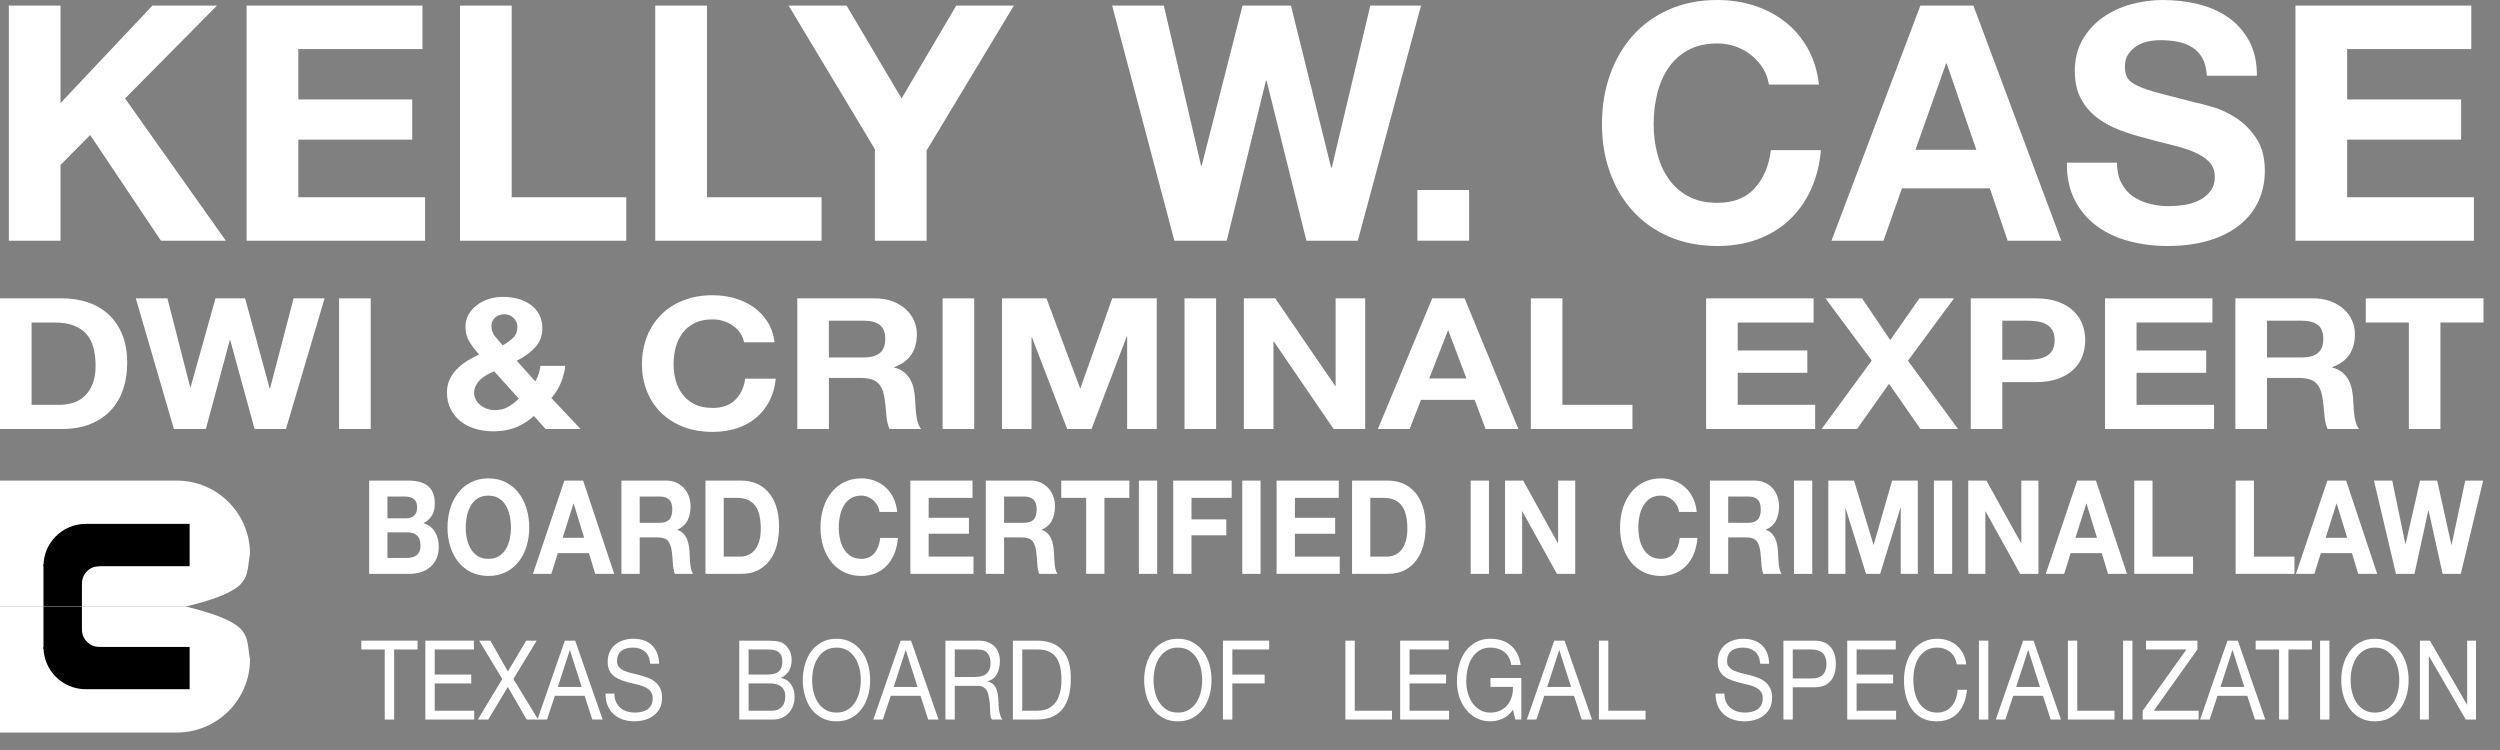<?xml version="1.0" standalone="no"?><!DOCTYPE svg PUBLIC "-//W3C//DTD SVG 1.1//EN" "http://www.w3.org/Graphics/SVG/1.1/DTD/svg11.dtd"><svg width="100%" height="100%" viewBox="0 0 100 30" version="1.1" xmlns="http://www.w3.org/2000/svg" xmlns:xlink="http://www.w3.org/1999/xlink" xml:space="preserve" style="fill-rule:evenodd;clip-rule:evenodd;stroke-linejoin:round;stroke-miterlimit:1.414;"><rect x="0" y="0" width="100" height="30" fill="#808080" stroke="none"/><g><path d="M0.353,0.224l0,9.405l2.068,0l0,-3.03l1.186,-1.198l2.832,4.228l2.595,0l-4.031,-5.691l3.675,-3.714l-2.582,0l-3.675,3.899l0,-3.899l-2.068,0Z" style="fill:#fff;fill-rule:nonzero;"/><path d="M9.864,0.224l0,9.405l7.139,0l0,-1.739l-5.071,0l0,-2.305l4.557,0l0,-1.607l-4.557,0l0,-2.015l4.966,0l0,-1.739l-7.034,0Z" style="fill:#fff;fill-rule:nonzero;"/><path d="M18.399,0.224l0,9.405l6.652,0l0,-1.739l-4.584,0l0,-7.666l-2.068,0Z" style="fill:#fff;fill-rule:nonzero;"/><path d="M26.21,0.224l0,9.405l6.652,0l0,-1.739l-4.584,0l0,-7.666l-2.068,0Z" style="fill:#fff;fill-rule:nonzero;"/><path d="M34.996,5.967l0,3.662l2.068,0l0,-3.609l3.491,-5.796l-2.306,0l-2.186,3.714l-2.2,-3.714l-2.318,0l3.451,5.743Z" style="fill:#fff;fill-rule:nonzero;"/><path d="M54.312,9.629l2.529,-9.405l-2.029,0l-1.541,6.481l-0.026,0l-1.607,-6.481l-1.937,0l-1.633,6.402l-0.026,0l-1.489,-6.402l-2.068,0l2.49,9.405l2.094,0l1.568,-6.402l0.026,0l1.594,6.402l2.055,0Z" style="fill:#fff;fill-rule:nonzero;"/><rect x="56.696" y="7.6" width="2.068" height="2.028" style="fill:#fff;fill-rule:nonzero;"/><path d="M70.756,3.385l2.002,0c-0.061,-0.544 -0.211,-1.027 -0.448,-1.449c-0.237,-0.421 -0.538,-0.775 -0.902,-1.06c-0.365,-0.285 -0.777,-0.503 -1.238,-0.652c-0.461,-0.149 -0.951,-0.224 -1.469,-0.224c-0.72,0 -1.368,0.127 -1.943,0.382c-0.575,0.255 -1.06,0.606 -1.455,1.054c-0.396,0.448 -0.698,0.972 -0.909,1.574c-0.211,0.601 -0.316,1.253 -0.316,1.956c0,0.685 0.105,1.324 0.316,1.916c0.211,0.593 0.513,1.109 0.909,1.548c0.395,0.439 0.88,0.784 1.455,1.034c0.575,0.25 1.223,0.376 1.943,0.376c0.58,0 1.111,-0.088 1.594,-0.264c0.483,-0.176 0.904,-0.43 1.264,-0.764c0.36,-0.334 0.65,-0.738 0.87,-1.212c0.219,-0.474 0.355,-1.005 0.408,-1.594l-2.002,0c-0.079,0.633 -0.296,1.142 -0.652,1.528c-0.356,0.387 -0.85,0.58 -1.482,0.58c-0.465,0 -0.861,-0.09 -1.185,-0.27c-0.325,-0.18 -0.589,-0.419 -0.791,-0.718c-0.202,-0.298 -0.349,-0.634 -0.441,-1.008c-0.092,-0.373 -0.138,-0.757 -0.138,-1.152c0,-0.413 0.046,-0.812 0.138,-1.199c0.092,-0.386 0.239,-0.731 0.441,-1.034c0.202,-0.303 0.466,-0.544 0.791,-0.724c0.324,-0.18 0.72,-0.27 1.185,-0.27c0.255,0 0.498,0.041 0.731,0.125c0.233,0.083 0.441,0.2 0.626,0.349c0.184,0.149 0.338,0.323 0.461,0.52c0.123,0.198 0.202,0.415 0.237,0.652Z" style="fill:#fff;fill-rule:nonzero;"/><path d="M76.617,5.993l1.225,-3.451l0.027,0l1.185,3.451l-2.437,0ZM76.815,0.224l-3.556,9.405l2.081,0l0.737,-2.095l3.517,0l0.712,2.095l2.147,0l-3.517,-9.405l-2.121,0Z" style="fill:#fff;fill-rule:nonzero;"/><path d="M84.679,6.507l-2.002,0c-0.009,0.58 0.096,1.08 0.316,1.502c0.219,0.421 0.516,0.768 0.889,1.04c0.373,0.272 0.803,0.472 1.291,0.6c0.487,0.127 0.99,0.191 1.508,0.191c0.641,0 1.205,-0.075 1.692,-0.224c0.488,-0.15 0.896,-0.358 1.225,-0.626c0.33,-0.268 0.578,-0.586 0.745,-0.955c0.167,-0.369 0.25,-0.768 0.25,-1.199c0,-0.527 -0.112,-0.959 -0.336,-1.297c-0.224,-0.338 -0.489,-0.608 -0.797,-0.81c-0.307,-0.202 -0.617,-0.349 -0.928,-0.441c-0.312,-0.093 -0.556,-0.156 -0.732,-0.191c-0.588,-0.15 -1.064,-0.273 -1.429,-0.369c-0.364,-0.097 -0.65,-0.194 -0.856,-0.29c-0.206,-0.097 -0.345,-0.202 -0.415,-0.316c-0.07,-0.114 -0.105,-0.264 -0.105,-0.448c0,-0.202 0.044,-0.369 0.132,-0.501c0.087,-0.131 0.199,-0.241 0.335,-0.329c0.137,-0.088 0.288,-0.149 0.455,-0.184c0.167,-0.035 0.334,-0.053 0.5,-0.053c0.255,0 0.49,0.022 0.705,0.066c0.215,0.044 0.406,0.118 0.573,0.224c0.167,0.105 0.301,0.25 0.402,0.434c0.101,0.185 0.16,0.418 0.178,0.699l2.002,0c0,-0.545 -0.103,-1.008 -0.31,-1.39c-0.206,-0.382 -0.485,-0.696 -0.836,-0.942c-0.351,-0.246 -0.753,-0.424 -1.205,-0.533c-0.453,-0.11 -0.925,-0.165 -1.416,-0.165c-0.422,0 -0.843,0.057 -1.265,0.171c-0.421,0.114 -0.799,0.29 -1.133,0.527c-0.333,0.237 -0.603,0.534 -0.81,0.889c-0.206,0.356 -0.309,0.775 -0.309,1.258c0,0.43 0.081,0.797 0.243,1.1c0.163,0.303 0.376,0.555 0.639,0.757c0.264,0.202 0.562,0.367 0.896,0.494c0.334,0.128 0.676,0.235 1.027,0.323c0.343,0.097 0.681,0.184 1.015,0.264c0.333,0.079 0.632,0.171 0.895,0.276c0.264,0.106 0.477,0.237 0.639,0.395c0.163,0.158 0.244,0.365 0.244,0.619c0,0.237 -0.062,0.433 -0.185,0.587c-0.123,0.153 -0.276,0.274 -0.461,0.362c-0.184,0.088 -0.382,0.147 -0.592,0.178c-0.211,0.03 -0.409,0.046 -0.593,0.046c-0.272,0 -0.536,-0.033 -0.79,-0.099c-0.255,-0.066 -0.477,-0.167 -0.666,-0.303c-0.188,-0.136 -0.34,-0.314 -0.454,-0.534c-0.114,-0.219 -0.171,-0.487 -0.171,-0.803Z" style="fill:#fff;fill-rule:nonzero;"/><path d="M91.818,0.224l0,9.405l7.139,0l0,-1.739l-5.071,0l0,-2.305l4.558,0l0,-1.607l-4.558,0l0,-2.015l4.966,0l0,-1.739l-7.034,0Z" style="fill:#fff;fill-rule:nonzero;"/><path d="M1.264,16.193l0,-3.293l0.901,0c0.312,0 0.573,0.04 0.785,0.121c0.212,0.08 0.383,0.196 0.511,0.347c0.129,0.151 0.222,0.333 0.278,0.545c0.056,0.213 0.085,0.45 0.085,0.714c0,0.288 -0.041,0.532 -0.121,0.732c-0.081,0.2 -0.188,0.362 -0.322,0.486c-0.134,0.125 -0.287,0.214 -0.459,0.267c-0.172,0.054 -0.349,0.081 -0.531,0.081l-1.127,0ZM0,11.934l0,5.225l2.479,0c0.44,0 0.823,-0.067 1.147,-0.201c0.325,-0.135 0.596,-0.319 0.813,-0.553c0.218,-0.234 0.38,-0.512 0.487,-0.834c0.108,-0.322 0.161,-0.673 0.161,-1.054c0,-0.434 -0.065,-0.812 -0.197,-1.134c-0.131,-0.322 -0.314,-0.591 -0.547,-0.805c-0.234,-0.215 -0.51,-0.376 -0.829,-0.483c-0.32,-0.107 -0.664,-0.161 -1.035,-0.161l-2.479,0Z" style="fill:#fff;fill-rule:nonzero;"/><path d="M11.438,17.159l1.546,-5.225l-1.24,0l-0.941,3.6l-0.017,0l-0.982,-3.6l-1.183,0l-0.998,3.556l-0.016,0l-0.91,-3.556l-1.264,0l1.522,5.225l1.28,0l0.958,-3.557l0.016,0l0.974,3.557l1.255,0Z" style="fill:#fff;fill-rule:nonzero;"/><rect x="13.564" y="11.934" width="1.264" height="5.225" style="fill:#fff;fill-rule:nonzero;"/><path d="M21.356,16.639l0.466,0.52l1.401,0l-1.167,-1.237c0.161,-0.185 0.287,-0.388 0.378,-0.607c0.091,-0.22 0.15,-0.447 0.177,-0.681l-0.99,0c-0.016,0.107 -0.04,0.214 -0.072,0.318c-0.032,0.105 -0.078,0.207 -0.137,0.304l-0.741,-0.827c0.29,-0.141 0.533,-0.317 0.729,-0.527c0.196,-0.209 0.294,-0.468 0.294,-0.775c0,-0.205 -0.042,-0.386 -0.125,-0.542c-0.083,-0.156 -0.196,-0.286 -0.338,-0.391c-0.142,-0.105 -0.309,-0.185 -0.499,-0.238c-0.191,-0.054 -0.396,-0.081 -0.616,-0.081c-0.193,0 -0.38,0.028 -0.56,0.084c-0.179,0.057 -0.339,0.137 -0.478,0.242c-0.14,0.105 -0.251,0.23 -0.335,0.377c-0.083,0.146 -0.124,0.31 -0.124,0.49c0,0.229 0.052,0.429 0.157,0.6c0.104,0.171 0.234,0.342 0.39,0.512c-0.166,0.074 -0.327,0.159 -0.483,0.257c-0.156,0.097 -0.294,0.208 -0.414,0.333c-0.121,0.124 -0.216,0.263 -0.286,0.417c-0.07,0.153 -0.105,0.323 -0.105,0.508c0,0.249 0.048,0.47 0.145,0.662c0.097,0.193 0.228,0.357 0.394,0.491c0.167,0.134 0.364,0.235 0.592,0.303c0.228,0.069 0.471,0.103 0.729,0.103c0.327,0 0.621,-0.051 0.881,-0.154c0.26,-0.102 0.506,-0.256 0.737,-0.461ZM19.77,14.854l0.982,1.09c-0.134,0.137 -0.278,0.248 -0.431,0.333c-0.153,0.085 -0.331,0.128 -0.535,0.128c-0.107,0 -0.211,-0.018 -0.31,-0.055c-0.099,-0.036 -0.187,-0.085 -0.262,-0.146c-0.075,-0.061 -0.135,-0.134 -0.181,-0.22c-0.045,-0.085 -0.068,-0.174 -0.068,-0.267c0,-0.107 0.023,-0.205 0.068,-0.293c0.046,-0.087 0.106,-0.168 0.181,-0.241c0.075,-0.073 0.161,-0.137 0.258,-0.19c0.097,-0.054 0.196,-0.1 0.298,-0.139ZM20.695,13.068c0,0.19 -0.057,0.339 -0.173,0.447c-0.115,0.107 -0.253,0.207 -0.414,0.3c-0.107,-0.122 -0.209,-0.242 -0.306,-0.359c-0.097,-0.117 -0.145,-0.259 -0.145,-0.424c0,-0.137 0.051,-0.248 0.153,-0.333c0.102,-0.086 0.223,-0.128 0.362,-0.128c0.14,0 0.262,0.048 0.367,0.146c0.104,0.097 0.156,0.215 0.156,0.351Z" style="fill:#fff;fill-rule:nonzero;"/><path d="M29.759,13.69l1.224,0c-0.038,-0.302 -0.129,-0.571 -0.274,-0.805c-0.145,-0.234 -0.329,-0.43 -0.551,-0.589c-0.223,-0.158 -0.475,-0.279 -0.757,-0.362c-0.282,-0.083 -0.581,-0.125 -0.897,-0.125c-0.44,0 -0.836,0.071 -1.188,0.213c-0.351,0.141 -0.648,0.336 -0.889,0.585c-0.242,0.249 -0.427,0.54 -0.556,0.875c-0.128,0.334 -0.193,0.696 -0.193,1.086c0,0.381 0.065,0.736 0.193,1.065c0.129,0.329 0.314,0.616 0.556,0.86c0.241,0.244 0.538,0.435 0.889,0.574c0.352,0.139 0.748,0.209 1.188,0.209c0.354,0 0.678,-0.049 0.974,-0.146c0.295,-0.098 0.552,-0.24 0.772,-0.425c0.22,-0.185 0.397,-0.41 0.532,-0.673c0.134,-0.264 0.217,-0.559 0.249,-0.886l-1.223,0c-0.049,0.352 -0.182,0.635 -0.399,0.849c-0.217,0.215 -0.519,0.322 -0.905,0.322c-0.285,0 -0.526,-0.05 -0.725,-0.15c-0.198,-0.1 -0.359,-0.233 -0.483,-0.399c-0.123,-0.165 -0.213,-0.352 -0.27,-0.559c-0.056,-0.208 -0.084,-0.421 -0.084,-0.641c0,-0.229 0.028,-0.451 0.084,-0.666c0.057,-0.214 0.147,-0.406 0.27,-0.574c0.124,-0.168 0.285,-0.303 0.483,-0.403c0.199,-0.1 0.44,-0.15 0.725,-0.15c0.155,0 0.304,0.024 0.446,0.07c0.143,0.046 0.27,0.111 0.383,0.194c0.112,0.083 0.206,0.179 0.281,0.289c0.076,0.11 0.124,0.23 0.145,0.362Z" style="fill:#fff;fill-rule:nonzero;"/><path d="M33.156,14.298l0,-1.471l1.385,0c0.29,0 0.507,0.057 0.652,0.172c0.145,0.114 0.217,0.298 0.217,0.552c0,0.264 -0.072,0.454 -0.217,0.571c-0.145,0.117 -0.362,0.176 -0.652,0.176l-1.385,0ZM31.892,11.934l0,5.225l1.264,0l0,-2.042l1.264,0c0.317,0 0.545,0.064 0.684,0.19c0.14,0.127 0.231,0.327 0.274,0.6c0.032,0.21 0.056,0.43 0.072,0.659c0.016,0.229 0.059,0.427 0.129,0.593l1.264,0c-0.059,-0.073 -0.103,-0.162 -0.133,-0.267c-0.029,-0.105 -0.051,-0.216 -0.064,-0.333c-0.014,-0.117 -0.023,-0.232 -0.028,-0.344c-0.006,-0.112 -0.011,-0.21 -0.017,-0.293c-0.01,-0.132 -0.03,-0.263 -0.06,-0.395c-0.029,-0.132 -0.076,-0.253 -0.141,-0.362c-0.064,-0.11 -0.147,-0.205 -0.249,-0.286c-0.102,-0.08 -0.231,-0.14 -0.387,-0.179l0,-0.015c0.322,-0.117 0.554,-0.287 0.697,-0.512c0.142,-0.224 0.213,-0.49 0.213,-0.798c0,-0.2 -0.039,-0.386 -0.117,-0.559c-0.078,-0.174 -0.19,-0.326 -0.338,-0.458c-0.147,-0.131 -0.325,-0.235 -0.531,-0.311c-0.207,-0.075 -0.439,-0.113 -0.696,-0.113l-3.1,0Z" style="fill:#fff;fill-rule:nonzero;"/><rect x="37.704" y="11.934" width="1.264" height="5.225" style="fill:#fff;fill-rule:nonzero;"/><path d="M40.079,11.934l0,5.225l1.183,0l0,-3.666l0.016,0l1.409,3.666l0.974,0l1.409,-3.703l0.016,0l0,3.703l1.183,0l0,-5.225l-1.779,0l-1.272,3.593l-0.016,0l-1.344,-3.593l-1.779,0Z" style="fill:#fff;fill-rule:nonzero;"/><rect x="47.38" y="11.934" width="1.264" height="5.225" style="fill:#fff;fill-rule:nonzero;"/><path d="M49.754,11.934l0,5.225l1.184,0l0,-3.498l0.016,0l2.391,3.498l1.263,0l0,-5.225l-1.183,0l0,3.505l-0.016,0l-2.399,-3.505l-1.256,0Z" style="fill:#fff;fill-rule:nonzero;"/><path d="M57.168,15.139l0.749,-1.917l0.016,0l0.724,1.917l-1.489,0ZM57.289,11.934l-2.173,5.225l1.271,0l0.451,-1.164l2.149,0l0.435,1.164l1.312,0l-2.149,-5.225l-1.296,0Z" style="fill:#fff;fill-rule:nonzero;"/><path d="M61.233,11.934l0,5.225l4.065,0l0,-0.966l-2.801,0l0,-4.259l-1.264,0Z" style="fill:#fff;fill-rule:nonzero;"/><path d="M68.244,11.934l0,5.225l4.363,0l0,-0.966l-3.099,0l0,-1.281l2.785,0l0,-0.893l-2.785,0l0,-1.119l3.035,0l0,-0.966l-4.299,0Z" style="fill:#fff;fill-rule:nonzero;"/><path d="M74.869,14.422l-2.004,2.737l1.417,0l1.279,-1.808l1.256,1.808l1.505,0l-2.004,-2.73l1.843,-2.495l-1.384,0l-1.167,1.668l-1.127,-1.668l-1.465,0l1.851,2.488Z" style="fill:#fff;fill-rule:nonzero;"/><path d="M80.093,14.393l0,-1.566l0.982,0c0.145,0 0.285,0.009 0.419,0.029c0.134,0.019 0.252,0.057 0.354,0.113c0.102,0.056 0.184,0.136 0.246,0.238c0.061,0.103 0.092,0.237 0.092,0.403c0,0.166 -0.031,0.3 -0.092,0.402c-0.062,0.103 -0.144,0.182 -0.246,0.238c-0.102,0.056 -0.22,0.094 -0.354,0.113c-0.134,0.02 -0.274,0.03 -0.419,0.03l-0.982,0ZM78.83,11.934l0,5.225l1.263,0l0,-1.874l1.329,0c0.359,0 0.665,-0.047 0.917,-0.142c0.252,-0.095 0.458,-0.221 0.616,-0.377c0.158,-0.156 0.274,-0.336 0.346,-0.538c0.073,-0.202 0.109,-0.409 0.109,-0.618c0,-0.215 -0.036,-0.422 -0.109,-0.622c-0.072,-0.2 -0.188,-0.378 -0.346,-0.535c-0.158,-0.156 -0.364,-0.281 -0.616,-0.376c-0.252,-0.096 -0.558,-0.143 -0.917,-0.143l-2.592,0Z" style="fill:#fff;fill-rule:nonzero;"/><path d="M84.199,11.934l0,5.225l4.363,0l0,-0.966l-3.1,0l0,-1.281l2.786,0l0,-0.893l-2.786,0l0,-1.119l3.035,0l0,-0.966l-4.298,0Z" style="fill:#fff;fill-rule:nonzero;"/><path d="M90.679,14.298l0,-1.471l1.384,0c0.29,0 0.507,0.057 0.652,0.172c0.145,0.114 0.217,0.298 0.217,0.552c0,0.264 -0.072,0.454 -0.217,0.571c-0.145,0.117 -0.362,0.176 -0.652,0.176l-1.384,0ZM89.415,11.934l0,5.225l1.264,0l0,-2.042l1.263,0c0.317,0 0.545,0.064 0.685,0.19c0.139,0.127 0.23,0.327 0.273,0.6c0.032,0.21 0.057,0.43 0.073,0.659c0.016,0.229 0.059,0.427 0.129,0.593l1.263,0c-0.059,-0.073 -0.103,-0.162 -0.133,-0.267c-0.029,-0.105 -0.051,-0.216 -0.064,-0.333c-0.013,-0.117 -0.023,-0.232 -0.028,-0.344c-0.005,-0.112 -0.011,-0.21 -0.016,-0.293c-0.011,-0.132 -0.031,-0.263 -0.061,-0.395c-0.029,-0.132 -0.076,-0.253 -0.14,-0.362c-0.065,-0.11 -0.148,-0.205 -0.25,-0.286c-0.102,-0.08 -0.231,-0.14 -0.386,-0.179l0,-0.015c0.322,-0.117 0.554,-0.287 0.696,-0.512c0.142,-0.224 0.213,-0.49 0.213,-0.798c0,-0.2 -0.039,-0.386 -0.116,-0.559c-0.078,-0.174 -0.191,-0.326 -0.339,-0.458c-0.147,-0.131 -0.324,-0.235 -0.531,-0.311c-0.206,-0.075 -0.439,-0.113 -0.696,-0.113l-3.099,0Z" style="fill:#fff;fill-rule:nonzero;"/><path d="M96.354,12.9l0,4.259l1.263,0l0,-4.259l1.723,0l0,-0.966l-4.709,0l0,0.966l1.723,0Z" style="fill:#fff;fill-rule:nonzero;"/></g><g><path d="M15.497,20.734l0,-0.873l0.685,0c0.065,0 0.128,0.006 0.188,0.019c0.061,0.012 0.114,0.034 0.161,0.065c0.046,0.031 0.084,0.075 0.112,0.131c0.027,0.055 0.041,0.127 0.041,0.214c0,0.157 -0.041,0.27 -0.125,0.339c-0.084,0.07 -0.191,0.105 -0.322,0.105l-0.74,0ZM14.766,19.224l0,3.73l1.611,0c0.149,0 0.294,-0.02 0.435,-0.062c0.142,-0.042 0.267,-0.106 0.378,-0.194c0.11,-0.087 0.198,-0.199 0.263,-0.337c0.065,-0.137 0.098,-0.3 0.098,-0.488c0,-0.233 -0.051,-0.433 -0.152,-0.598c-0.101,-0.166 -0.254,-0.282 -0.458,-0.348c0.149,-0.08 0.261,-0.183 0.337,-0.308c0.076,-0.125 0.114,-0.282 0.114,-0.47c0,-0.174 -0.025,-0.321 -0.077,-0.439c-0.051,-0.119 -0.123,-0.214 -0.216,-0.285c-0.093,-0.071 -0.205,-0.123 -0.335,-0.154c-0.131,-0.031 -0.275,-0.047 -0.433,-0.047l-1.565,0ZM15.497,22.317l0,-1.024l0.796,0c0.159,0 0.286,0.041 0.382,0.123c0.096,0.082 0.144,0.218 0.144,0.41c0,0.097 -0.014,0.178 -0.044,0.24c-0.029,0.063 -0.069,0.113 -0.119,0.149c-0.049,0.037 -0.107,0.063 -0.172,0.079c-0.065,0.015 -0.133,0.023 -0.205,0.023l-0.782,0Z" style="fill:#fff;fill-rule:nonzero;"/><path d="M18.631,21.105c0,-0.164 0.016,-0.322 0.049,-0.476c0.032,-0.153 0.084,-0.29 0.156,-0.41c0.071,-0.12 0.164,-0.216 0.279,-0.287c0.115,-0.072 0.255,-0.107 0.419,-0.107c0.165,0 0.305,0.035 0.419,0.107c0.115,0.071 0.208,0.167 0.28,0.287c0.071,0.12 0.123,0.257 0.156,0.41c0.032,0.154 0.049,0.312 0.049,0.476c0,0.157 -0.017,0.309 -0.049,0.457c-0.033,0.148 -0.085,0.281 -0.156,0.4c-0.072,0.118 -0.165,0.213 -0.28,0.285c-0.114,0.071 -0.254,0.107 -0.419,0.107c-0.164,0 -0.304,-0.036 -0.419,-0.107c-0.115,-0.072 -0.208,-0.167 -0.279,-0.285c-0.072,-0.119 -0.124,-0.252 -0.156,-0.4c-0.033,-0.148 -0.049,-0.3 -0.049,-0.457ZM17.9,21.105c0,0.272 0.037,0.525 0.112,0.76c0.074,0.235 0.181,0.44 0.321,0.614c0.14,0.174 0.311,0.311 0.514,0.41c0.204,0.099 0.433,0.149 0.687,0.149c0.258,0 0.488,-0.05 0.689,-0.149c0.202,-0.099 0.373,-0.236 0.513,-0.41c0.139,-0.174 0.247,-0.379 0.321,-0.614c0.075,-0.235 0.112,-0.488 0.112,-0.76c0,-0.279 -0.037,-0.537 -0.112,-0.776c-0.074,-0.239 -0.182,-0.447 -0.321,-0.624c-0.14,-0.178 -0.311,-0.317 -0.513,-0.418c-0.201,-0.101 -0.431,-0.152 -0.689,-0.152c-0.254,0 -0.483,0.051 -0.687,0.152c-0.203,0.101 -0.374,0.24 -0.514,0.418c-0.14,0.177 -0.247,0.385 -0.321,0.624c-0.075,0.239 -0.112,0.497 -0.112,0.776Z" style="fill:#fff;fill-rule:nonzero;"/><path d="M22.505,21.512l0.433,-1.368l0.01,0l0.419,1.368l-0.862,0ZM22.575,19.224l-1.257,3.73l0.736,0l0.26,-0.83l1.244,0l0.251,0.83l0.759,0l-1.243,-3.73l-0.75,0Z" style="fill:#fff;fill-rule:nonzero;"/><path d="M25.588,20.912l0,-1.051l0.801,0c0.168,0 0.293,0.041 0.377,0.123c0.084,0.082 0.126,0.213 0.126,0.395c0,0.188 -0.042,0.324 -0.126,0.407c-0.084,0.084 -0.209,0.126 -0.377,0.126l-0.801,0ZM24.857,19.224l0,3.73l0.731,0l0,-1.457l0.731,0c0.183,0 0.315,0.045 0.396,0.136c0.081,0.09 0.133,0.233 0.158,0.428c0.019,0.15 0.033,0.307 0.042,0.47c0.009,0.164 0.034,0.305 0.075,0.423l0.731,0c-0.034,-0.052 -0.06,-0.115 -0.077,-0.19c-0.017,-0.075 -0.03,-0.154 -0.037,-0.238c-0.008,-0.084 -0.014,-0.165 -0.017,-0.246c-0.003,-0.08 -0.006,-0.149 -0.009,-0.209c-0.006,-0.094 -0.018,-0.188 -0.035,-0.282c-0.017,-0.094 -0.044,-0.18 -0.081,-0.258c-0.038,-0.079 -0.086,-0.147 -0.145,-0.204c-0.059,-0.058 -0.133,-0.1 -0.223,-0.128l0,-0.011c0.186,-0.083 0.32,-0.205 0.402,-0.365c0.083,-0.16 0.124,-0.35 0.124,-0.57c0,-0.143 -0.023,-0.276 -0.068,-0.399c-0.045,-0.124 -0.11,-0.233 -0.195,-0.327c-0.086,-0.094 -0.188,-0.168 -0.308,-0.222c-0.119,-0.054 -0.253,-0.081 -0.402,-0.081l-1.793,0Z" style="fill:#fff;fill-rule:nonzero;"/><path d="M28.95,22.265l0,-2.351l0.522,0c0.18,0 0.331,0.028 0.454,0.086c0.122,0.057 0.221,0.14 0.295,0.248c0.075,0.108 0.128,0.238 0.161,0.389c0.033,0.152 0.049,0.322 0.049,0.51c0,0.205 -0.023,0.379 -0.07,0.522c-0.047,0.143 -0.109,0.259 -0.186,0.348c-0.078,0.088 -0.166,0.152 -0.266,0.19c-0.099,0.039 -0.201,0.058 -0.307,0.058l-0.652,0ZM28.219,19.224l0,3.73l1.434,0c0.255,0 0.476,-0.047 0.664,-0.143c0.188,-0.096 0.344,-0.227 0.47,-0.395c0.126,-0.167 0.22,-0.365 0.282,-0.595c0.062,-0.23 0.093,-0.481 0.093,-0.753c0,-0.31 -0.038,-0.58 -0.114,-0.81c-0.076,-0.229 -0.182,-0.421 -0.317,-0.574c-0.135,-0.154 -0.295,-0.268 -0.479,-0.345c-0.185,-0.077 -0.385,-0.115 -0.599,-0.115l-1.434,0Z" style="fill:#fff;fill-rule:nonzero;"/><path d="M35.181,20.478l0.707,0c-0.021,-0.216 -0.074,-0.408 -0.158,-0.575c-0.084,-0.167 -0.19,-0.307 -0.319,-0.42c-0.129,-0.114 -0.275,-0.2 -0.438,-0.259c-0.163,-0.059 -0.336,-0.089 -0.519,-0.089c-0.254,0 -0.483,0.051 -0.687,0.152c-0.203,0.101 -0.375,0.24 -0.514,0.418c-0.14,0.177 -0.247,0.385 -0.322,0.624c-0.074,0.239 -0.111,0.497 -0.111,0.776c0,0.272 0.037,0.525 0.111,0.76c0.075,0.235 0.182,0.44 0.322,0.614c0.139,0.174 0.311,0.311 0.514,0.41c0.204,0.099 0.433,0.149 0.687,0.149c0.205,0 0.393,-0.035 0.564,-0.104c0.17,-0.07 0.319,-0.171 0.447,-0.303c0.127,-0.133 0.229,-0.293 0.307,-0.481c0.078,-0.188 0.126,-0.399 0.144,-0.632l-0.707,0c-0.028,0.25 -0.105,0.452 -0.231,0.606c-0.126,0.153 -0.3,0.23 -0.524,0.23c-0.164,0 -0.304,-0.036 -0.419,-0.107c-0.115,-0.072 -0.208,-0.167 -0.279,-0.285c-0.072,-0.119 -0.124,-0.252 -0.156,-0.4c-0.033,-0.148 -0.049,-0.3 -0.049,-0.457c0,-0.164 0.016,-0.322 0.049,-0.476c0.032,-0.153 0.084,-0.29 0.156,-0.41c0.071,-0.12 0.164,-0.216 0.279,-0.287c0.115,-0.072 0.255,-0.107 0.419,-0.107c0.09,0 0.176,0.016 0.259,0.049c0.082,0.034 0.156,0.08 0.221,0.139c0.065,0.059 0.119,0.128 0.163,0.206c0.043,0.079 0.071,0.165 0.084,0.259Z" style="fill:#fff;fill-rule:nonzero;"/><path d="M36.415,19.224l0,3.73l2.524,0l0,-0.689l-1.793,0l0,-0.915l1.611,0l0,-0.637l-1.611,0l0,-0.799l1.755,0l0,-0.69l-2.486,0Z" style="fill:#fff;fill-rule:nonzero;"/><path d="M40.163,20.912l0,-1.051l0.801,0c0.168,0 0.294,0.041 0.377,0.123c0.084,0.082 0.126,0.213 0.126,0.395c0,0.188 -0.042,0.324 -0.126,0.407c-0.083,0.084 -0.209,0.126 -0.377,0.126l-0.801,0ZM39.432,19.224l0,3.73l0.731,0l0,-1.457l0.731,0c0.184,0 0.315,0.045 0.396,0.136c0.081,0.09 0.134,0.233 0.158,0.428c0.019,0.15 0.033,0.307 0.042,0.47c0.01,0.164 0.035,0.305 0.075,0.423l0.731,0c-0.034,-0.052 -0.06,-0.115 -0.077,-0.19c-0.017,-0.075 -0.029,-0.154 -0.037,-0.238c-0.008,-0.084 -0.013,-0.165 -0.016,-0.246c-0.003,-0.08 -0.007,-0.149 -0.01,-0.209c-0.006,-0.094 -0.018,-0.188 -0.035,-0.282c-0.017,-0.094 -0.044,-0.18 -0.081,-0.258c-0.037,-0.079 -0.085,-0.147 -0.144,-0.204c-0.059,-0.058 -0.134,-0.1 -0.224,-0.128l0,-0.011c0.186,-0.083 0.321,-0.205 0.403,-0.365c0.082,-0.16 0.123,-0.35 0.123,-0.57c0,-0.143 -0.022,-0.276 -0.067,-0.399c-0.045,-0.124 -0.111,-0.233 -0.196,-0.327c-0.085,-0.094 -0.188,-0.168 -0.307,-0.222c-0.12,-0.054 -0.254,-0.081 -0.403,-0.081l-1.793,0Z" style="fill:#fff;fill-rule:nonzero;"/><path d="M43.446,19.914l0,3.04l0.731,0l0,-3.04l0.997,0l0,-0.69l-2.724,0l0,0.69l0.996,0Z" style="fill:#fff;fill-rule:nonzero;"/><rect x="45.556" y="19.224" width="0.731" height="3.731" style="fill:#fff;fill-rule:nonzero;"/><path d="M46.929,19.224l0,3.73l0.731,0l0,-1.541l1.393,0l0,-0.637l-1.393,0l0,-0.862l1.607,0l0,-0.69l-2.338,0Z" style="fill:#fff;fill-rule:nonzero;"/><rect x="49.691" y="19.224" width="0.731" height="3.731" style="fill:#fff;fill-rule:nonzero;"/><path d="M51.064,19.224l0,3.73l2.524,0l0,-0.689l-1.792,0l0,-0.915l1.611,0l0,-0.637l-1.611,0l0,-0.799l1.755,0l0,-0.69l-2.487,0Z" style="fill:#fff;fill-rule:nonzero;"/><path d="M54.813,22.265l0,-2.351l0.522,0c0.18,0 0.331,0.028 0.454,0.086c0.122,0.057 0.221,0.14 0.295,0.248c0.075,0.108 0.128,0.238 0.161,0.389c0.033,0.152 0.049,0.322 0.049,0.51c0,0.205 -0.023,0.379 -0.07,0.522c-0.047,0.143 -0.109,0.259 -0.186,0.348c-0.078,0.088 -0.166,0.152 -0.266,0.19c-0.099,0.039 -0.201,0.058 -0.307,0.058l-0.652,0ZM54.082,19.224l0,3.73l1.434,0c0.255,0 0.476,-0.047 0.664,-0.143c0.188,-0.096 0.344,-0.227 0.47,-0.395c0.126,-0.167 0.22,-0.365 0.282,-0.595c0.062,-0.23 0.093,-0.481 0.093,-0.753c0,-0.31 -0.038,-0.58 -0.114,-0.81c-0.076,-0.229 -0.182,-0.421 -0.317,-0.574c-0.135,-0.154 -0.295,-0.268 -0.479,-0.345c-0.185,-0.077 -0.385,-0.115 -0.599,-0.115l-1.434,0Z" style="fill:#fff;fill-rule:nonzero;"/><rect x="58.827" y="19.224" width="0.731" height="3.731" style="fill:#fff;fill-rule:nonzero;"/><path d="M60.201,19.224l0,3.73l0.684,0l0,-2.497l0.01,0l1.383,2.497l0.731,0l0,-3.73l-0.685,0l0,2.503l-0.009,0l-1.388,-2.503l-0.726,0Z" style="fill:#fff;fill-rule:nonzero;"/><path d="M67.162,20.478l0.708,0c-0.021,-0.216 -0.074,-0.408 -0.158,-0.575c-0.084,-0.167 -0.19,-0.307 -0.319,-0.42c-0.129,-0.114 -0.275,-0.2 -0.438,-0.259c-0.163,-0.059 -0.336,-0.089 -0.519,-0.089c-0.255,0 -0.483,0.051 -0.687,0.152c-0.203,0.101 -0.375,0.24 -0.514,0.418c-0.14,0.177 -0.247,0.385 -0.322,0.624c-0.074,0.239 -0.111,0.497 -0.111,0.776c0,0.272 0.037,0.525 0.111,0.76c0.075,0.235 0.182,0.44 0.322,0.614c0.139,0.174 0.311,0.311 0.514,0.41c0.204,0.099 0.432,0.149 0.687,0.149c0.205,0 0.393,-0.035 0.564,-0.104c0.17,-0.07 0.319,-0.171 0.447,-0.303c0.127,-0.133 0.229,-0.293 0.307,-0.481c0.077,-0.188 0.126,-0.399 0.144,-0.632l-0.708,0c-0.028,0.25 -0.104,0.452 -0.23,0.606c-0.126,0.153 -0.3,0.23 -0.524,0.23c-0.164,0 -0.304,-0.036 -0.419,-0.107c-0.115,-0.072 -0.208,-0.167 -0.279,-0.285c-0.072,-0.119 -0.124,-0.252 -0.156,-0.4c-0.033,-0.148 -0.049,-0.3 -0.049,-0.457c0,-0.164 0.016,-0.322 0.049,-0.476c0.032,-0.153 0.084,-0.29 0.156,-0.41c0.071,-0.12 0.164,-0.216 0.279,-0.287c0.115,-0.072 0.255,-0.107 0.419,-0.107c0.09,0 0.176,0.016 0.259,0.049c0.082,0.034 0.155,0.08 0.221,0.139c0.065,0.059 0.119,0.128 0.163,0.206c0.043,0.079 0.071,0.165 0.083,0.259Z" style="fill:#fff;fill-rule:nonzero;"/><path d="M69.128,20.912l0,-1.051l0.801,0c0.167,0 0.293,0.041 0.377,0.123c0.084,0.082 0.125,0.213 0.125,0.395c0,0.188 -0.041,0.324 -0.125,0.407c-0.084,0.084 -0.21,0.126 -0.377,0.126l-0.801,0ZM68.397,19.224l0,3.73l0.731,0l0,-1.457l0.731,0c0.183,0 0.315,0.045 0.396,0.136c0.08,0.09 0.133,0.233 0.158,0.428c0.018,0.15 0.032,0.307 0.042,0.47c0.009,0.164 0.034,0.305 0.074,0.423l0.731,0c-0.034,-0.052 -0.059,-0.115 -0.076,-0.19c-0.018,-0.075 -0.03,-0.154 -0.038,-0.238c-0.008,-0.084 -0.013,-0.165 -0.016,-0.246c-0.003,-0.08 -0.006,-0.149 -0.009,-0.209c-0.007,-0.094 -0.018,-0.188 -0.035,-0.282c-0.017,-0.094 -0.045,-0.18 -0.082,-0.258c-0.037,-0.079 -0.085,-0.147 -0.144,-0.204c-0.059,-0.058 -0.134,-0.1 -0.224,-0.128l0,-0.011c0.187,-0.083 0.321,-0.205 0.403,-0.365c0.082,-0.16 0.124,-0.35 0.124,-0.57c0,-0.143 -0.023,-0.276 -0.068,-0.399c-0.045,-0.124 -0.11,-0.233 -0.196,-0.327c-0.085,-0.094 -0.187,-0.168 -0.307,-0.222c-0.119,-0.054 -0.254,-0.081 -0.403,-0.081l-1.792,0Z" style="fill:#fff;fill-rule:nonzero;"/><rect x="71.759" y="19.224" width="0.731" height="3.731" style="fill:#fff;fill-rule:nonzero;"/><path d="M73.132,19.224l0,3.73l0.685,0l0,-2.617l0.009,0l0.815,2.617l0.564,0l0.814,-2.643l0.01,0l0,2.643l0.684,0l0,-3.73l-1.029,0l-0.736,2.565l-0.009,0l-0.778,-2.565l-1.029,0Z" style="fill:#fff;fill-rule:nonzero;"/><rect x="77.356" y="19.224" width="0.731" height="3.731" style="fill:#fff;fill-rule:nonzero;"/><path d="M78.73,19.224l0,3.73l0.684,0l0,-2.497l0.009,0l1.383,2.497l0.732,0l0,-3.73l-0.685,0l0,2.503l-0.009,0l-1.388,-2.503l-0.726,0Z" style="fill:#fff;fill-rule:nonzero;"/><path d="M83.018,21.512l0.433,-1.368l0.01,0l0.419,1.368l-0.862,0ZM83.088,19.224l-1.257,3.73l0.736,0l0.26,-0.83l1.244,0l0.251,0.83l0.759,0l-1.243,-3.73l-0.75,0Z" style="fill:#fff;fill-rule:nonzero;"/><path d="M85.37,19.224l0,3.73l2.352,0l0,-0.689l-1.621,0l0,-3.041l-0.731,0Z" style="fill:#fff;fill-rule:nonzero;"/><path d="M89.426,19.224l0,3.73l2.352,0l0,-0.689l-1.621,0l0,-3.041l-0.731,0Z" style="fill:#fff;fill-rule:nonzero;"/><path d="M93.026,21.512l0.433,-1.368l0.009,0l0.419,1.368l-0.861,0ZM93.095,19.224l-1.257,3.73l0.736,0l0.261,-0.83l1.243,0l0.251,0.83l0.759,0l-1.243,-3.73l-0.75,0Z" style="fill:#fff;fill-rule:nonzero;"/><path d="M98.432,22.954l0.894,-3.73l-0.717,0l-0.545,2.571l-0.009,0l-0.568,-2.571l-0.685,0l-0.577,2.539l-0.01,0l-0.526,-2.539l-0.731,0l0.88,3.73l0.741,0l0.554,-2.539l0.009,0l0.563,2.539l0.727,0Z" style="fill:#fff;fill-rule:nonzero;"/><path d="M15.39,25.979l0,2.803l0.375,0l0,-2.803l0.937,0l0,-0.353l-2.25,0l0,0.353l0.938,0Z" style="fill:#fff;fill-rule:nonzero;"/><path d="M17.014,25.626l0,3.156l1.954,0l0,-0.353l-1.58,0l0,-1.092l1.462,0l0,-0.354l-1.462,0l0,-1.004l1.568,0l0,-0.353l-1.942,0Z" style="fill:#fff;fill-rule:nonzero;"/><path d="M20.091,27.16l-0.977,1.622l0.417,0l0.781,-1.304l0.756,1.304l0.457,0l-0.989,-1.622l0.93,-1.534l-0.418,0l-0.732,1.233l-0.702,-1.233l-0.449,0l0.926,1.534Z" style="fill:#fff;fill-rule:nonzero;"/><path d="M22.313,27.478l0.477,-1.472l0.008,0l0.469,1.472l-0.954,0ZM22.593,25.626l-1.095,3.156l0.382,0l0.315,-0.95l1.19,0l0.307,0.95l0.414,0l-1.099,-3.156l-0.414,0Z" style="fill:#fff;fill-rule:nonzero;"/><path d="M26.009,26.55l0.355,0c-0.005,-0.174 -0.035,-0.324 -0.089,-0.449c-0.054,-0.125 -0.127,-0.229 -0.221,-0.312c-0.093,-0.082 -0.201,-0.143 -0.325,-0.181c-0.123,-0.038 -0.257,-0.058 -0.401,-0.058c-0.129,0 -0.255,0.019 -0.377,0.056c-0.122,0.037 -0.231,0.093 -0.327,0.168c-0.096,0.075 -0.173,0.171 -0.23,0.287c-0.058,0.117 -0.087,0.254 -0.087,0.413c0,0.145 0.026,0.265 0.077,0.361c0.051,0.096 0.119,0.174 0.205,0.234c0.085,0.061 0.182,0.109 0.289,0.146c0.108,0.037 0.218,0.069 0.329,0.097c0.112,0.028 0.222,0.056 0.329,0.082c0.108,0.027 0.205,0.061 0.29,0.104c0.085,0.043 0.154,0.098 0.205,0.166c0.051,0.068 0.077,0.156 0.077,0.265c0,0.115 -0.021,0.209 -0.063,0.283c-0.042,0.074 -0.098,0.132 -0.166,0.175c-0.068,0.042 -0.145,0.073 -0.23,0.09c-0.086,0.018 -0.17,0.027 -0.254,0.027c-0.106,0 -0.208,-0.015 -0.308,-0.044c-0.1,-0.03 -0.187,-0.076 -0.262,-0.138c-0.075,-0.061 -0.135,-0.14 -0.181,-0.236c-0.046,-0.096 -0.069,-0.21 -0.069,-0.343l-0.355,0c0,0.192 0.031,0.358 0.093,0.498c0.062,0.14 0.146,0.255 0.252,0.345c0.106,0.089 0.23,0.156 0.37,0.201c0.141,0.044 0.29,0.066 0.448,0.066c0.128,0 0.258,-0.017 0.388,-0.051c0.13,-0.034 0.247,-0.088 0.352,-0.163c0.106,-0.076 0.192,-0.173 0.259,-0.292c0.067,-0.12 0.1,-0.263 0.1,-0.431c0,-0.156 -0.026,-0.286 -0.077,-0.389c-0.051,-0.103 -0.119,-0.189 -0.205,-0.257c-0.085,-0.068 -0.182,-0.121 -0.289,-0.161c-0.108,-0.04 -0.218,-0.075 -0.329,-0.104c-0.112,-0.029 -0.222,-0.057 -0.329,-0.082c-0.108,-0.025 -0.205,-0.057 -0.29,-0.095c-0.085,-0.038 -0.154,-0.088 -0.205,-0.148c-0.051,-0.06 -0.077,-0.139 -0.077,-0.236c0,-0.104 0.018,-0.19 0.054,-0.259c0.035,-0.069 0.082,-0.125 0.141,-0.166c0.059,-0.041 0.127,-0.071 0.203,-0.088c0.076,-0.018 0.154,-0.027 0.233,-0.027c0.194,0 0.354,0.051 0.479,0.153c0.124,0.101 0.197,0.266 0.218,0.493Z" style="fill:#fff;fill-rule:nonzero;"/><path d="M29.944,26.983l0,-1.004l0.749,0c0.081,0 0.158,0.005 0.23,0.016c0.073,0.01 0.136,0.033 0.191,0.068c0.056,0.036 0.099,0.086 0.131,0.151c0.031,0.064 0.047,0.153 0.047,0.265c0,0.168 -0.047,0.294 -0.14,0.378c-0.093,0.084 -0.246,0.126 -0.459,0.126l-0.749,0ZM29.57,25.626l0,3.156l1.359,0c0.14,0 0.262,-0.026 0.369,-0.077c0.106,-0.052 0.195,-0.119 0.268,-0.203c0.072,-0.084 0.126,-0.181 0.163,-0.29c0.037,-0.109 0.055,-0.221 0.055,-0.336c0,-0.195 -0.046,-0.36 -0.138,-0.495c-0.092,-0.136 -0.224,-0.224 -0.398,-0.265l0,-0.009c0.134,-0.059 0.238,-0.15 0.31,-0.272c0.072,-0.123 0.108,-0.268 0.108,-0.436c0,-0.159 -0.032,-0.293 -0.096,-0.402c-0.065,-0.109 -0.143,-0.195 -0.235,-0.256c-0.042,-0.03 -0.092,-0.052 -0.152,-0.067c-0.059,-0.014 -0.122,-0.026 -0.191,-0.033c-0.068,-0.007 -0.137,-0.012 -0.207,-0.013c-0.069,-0.002 -0.134,-0.002 -0.195,-0.002l-1.02,0ZM29.944,28.429l0,-1.092l0.855,0c0.079,0 0.155,0.008 0.229,0.024c0.073,0.016 0.138,0.044 0.195,0.084c0.056,0.04 0.102,0.093 0.136,0.161c0.034,0.068 0.051,0.154 0.051,0.257c0,0.177 -0.047,0.315 -0.14,0.415c-0.093,0.1 -0.223,0.151 -0.388,0.151l-0.938,0Z" style="fill:#fff;fill-rule:nonzero;"/><path d="M32.486,27.204c0,-0.159 0.018,-0.316 0.055,-0.471c0.037,-0.155 0.094,-0.294 0.173,-0.418c0.079,-0.123 0.18,-0.223 0.304,-0.298c0.123,-0.075 0.27,-0.113 0.441,-0.113c0.171,0 0.318,0.038 0.441,0.113c0.124,0.075 0.225,0.175 0.304,0.298c0.078,0.124 0.136,0.263 0.173,0.418c0.037,0.155 0.055,0.312 0.055,0.471c0,0.159 -0.018,0.316 -0.055,0.471c-0.037,0.155 -0.095,0.294 -0.173,0.418c-0.079,0.123 -0.18,0.223 -0.304,0.298c-0.123,0.075 -0.27,0.113 -0.441,0.113c-0.171,0 -0.318,-0.038 -0.441,-0.113c-0.124,-0.075 -0.225,-0.175 -0.304,-0.298c-0.079,-0.124 -0.136,-0.263 -0.173,-0.418c-0.037,-0.155 -0.055,-0.312 -0.055,-0.471ZM32.111,27.204c0,0.215 0.029,0.422 0.085,0.621c0.057,0.199 0.141,0.375 0.254,0.528c0.113,0.154 0.254,0.275 0.422,0.365c0.168,0.09 0.364,0.135 0.587,0.135c0.223,0 0.419,-0.045 0.587,-0.135c0.168,-0.09 0.309,-0.211 0.422,-0.365c0.113,-0.153 0.197,-0.329 0.254,-0.528c0.056,-0.199 0.084,-0.406 0.084,-0.621c0,-0.215 -0.028,-0.422 -0.084,-0.621c-0.057,-0.199 -0.141,-0.375 -0.254,-0.529c-0.113,-0.153 -0.254,-0.275 -0.422,-0.366c-0.168,-0.092 -0.364,-0.138 -0.587,-0.138c-0.223,0 -0.419,0.046 -0.587,0.138c-0.168,0.091 -0.309,0.213 -0.422,0.366c-0.113,0.154 -0.197,0.33 -0.254,0.529c-0.056,0.199 -0.085,0.406 -0.085,0.621Z" style="fill:#fff;fill-rule:nonzero;"/><path d="M35.748,27.478l0.477,-1.472l0.008,0l0.469,1.472l-0.954,0ZM36.028,25.626l-1.095,3.156l0.382,0l0.315,-0.95l1.19,0l0.307,0.95l0.414,0l-1.099,-3.156l-0.414,0Z" style="fill:#fff;fill-rule:nonzero;"/><path d="M37.817,25.626l0,3.156l0.374,0l0,-1.348l0.914,0c0.092,0 0.166,0.015 0.221,0.046c0.055,0.031 0.1,0.072 0.134,0.124c0.034,0.052 0.059,0.112 0.075,0.181c0.016,0.07 0.029,0.143 0.039,0.219c0.013,0.077 0.021,0.155 0.024,0.234c0.002,0.08 0.005,0.154 0.008,0.224c0.002,0.069 0.008,0.132 0.017,0.188c0.01,0.056 0.027,0.1 0.054,0.132l0.417,0c-0.039,-0.053 -0.069,-0.114 -0.088,-0.183c-0.02,-0.069 -0.035,-0.142 -0.046,-0.219c-0.01,-0.077 -0.017,-0.155 -0.019,-0.234c-0.003,-0.08 -0.007,-0.158 -0.012,-0.235c-0.008,-0.076 -0.019,-0.15 -0.034,-0.221c-0.014,-0.07 -0.036,-0.135 -0.067,-0.192c-0.03,-0.058 -0.071,-0.107 -0.122,-0.148c-0.051,-0.041 -0.117,-0.071 -0.199,-0.089l0,-0.008c0.171,-0.053 0.295,-0.152 0.373,-0.297c0.077,-0.144 0.116,-0.312 0.116,-0.504c0,-0.256 -0.076,-0.458 -0.227,-0.605c-0.151,-0.148 -0.36,-0.221 -0.628,-0.221l-1.324,0ZM38.971,27.08l-0.78,0l0,-1.101l0.93,0c0.176,0 0.303,0.05 0.382,0.151c0.079,0.1 0.118,0.23 0.118,0.389c0,0.115 -0.017,0.208 -0.053,0.28c-0.035,0.073 -0.082,0.13 -0.142,0.173c-0.059,0.043 -0.128,0.071 -0.206,0.086c-0.079,0.015 -0.162,0.022 -0.249,0.022Z" style="fill:#fff;fill-rule:nonzero;"/><path d="M40.89,28.429l0,-2.45l0.631,0c0.173,0 0.319,0.028 0.437,0.082c0.118,0.055 0.215,0.134 0.29,0.239c0.074,0.104 0.128,0.231 0.161,0.38c0.033,0.149 0.049,0.318 0.049,0.506c0,0.195 -0.017,0.361 -0.053,0.498c-0.035,0.137 -0.081,0.251 -0.136,0.342c-0.055,0.092 -0.117,0.164 -0.187,0.217c-0.069,0.053 -0.14,0.093 -0.211,0.121c-0.071,0.028 -0.138,0.046 -0.201,0.054c-0.063,0.007 -0.115,0.011 -0.157,0.011l-0.623,0ZM40.516,25.626l0,3.156l0.965,0c0.234,0 0.436,-0.037 0.607,-0.11c0.171,-0.074 0.311,-0.181 0.422,-0.321c0.11,-0.14 0.191,-0.312 0.244,-0.517c0.052,-0.205 0.079,-0.44 0.079,-0.705c0,-0.507 -0.117,-0.884 -0.351,-1.132c-0.234,-0.248 -0.567,-0.371 -1.001,-0.371l-0.965,0Z" style="fill:#fff;fill-rule:nonzero;"/><path d="M46.141,27.204c0,-0.159 0.019,-0.316 0.055,-0.471c0.037,-0.155 0.095,-0.294 0.174,-0.418c0.079,-0.123 0.18,-0.223 0.303,-0.298c0.124,-0.075 0.271,-0.113 0.442,-0.113c0.17,0 0.317,0.038 0.441,0.113c0.123,0.075 0.224,0.175 0.303,0.298c0.079,0.124 0.137,0.263 0.174,0.418c0.036,0.155 0.055,0.312 0.055,0.471c0,0.159 -0.019,0.316 -0.055,0.471c-0.037,0.155 -0.095,0.294 -0.174,0.418c-0.079,0.123 -0.18,0.223 -0.303,0.298c-0.124,0.075 -0.271,0.113 -0.441,0.113c-0.171,0 -0.318,-0.038 -0.442,-0.113c-0.123,-0.075 -0.224,-0.175 -0.303,-0.298c-0.079,-0.124 -0.137,-0.263 -0.174,-0.418c-0.036,-0.155 -0.055,-0.312 -0.055,-0.471ZM45.767,27.204c0,0.215 0.028,0.422 0.085,0.621c0.056,0.199 0.141,0.375 0.254,0.528c0.113,0.154 0.253,0.275 0.421,0.365c0.169,0.09 0.364,0.135 0.588,0.135c0.223,0 0.419,-0.045 0.587,-0.135c0.168,-0.09 0.308,-0.211 0.421,-0.365c0.113,-0.153 0.198,-0.329 0.254,-0.528c0.057,-0.199 0.085,-0.406 0.085,-0.621c0,-0.215 -0.028,-0.422 -0.085,-0.621c-0.056,-0.199 -0.141,-0.375 -0.254,-0.529c-0.113,-0.153 -0.253,-0.275 -0.421,-0.366c-0.168,-0.092 -0.364,-0.138 -0.587,-0.138c-0.224,0 -0.419,0.046 -0.588,0.138c-0.168,0.091 -0.308,0.213 -0.421,0.366c-0.113,0.154 -0.198,0.33 -0.254,0.529c-0.057,0.199 -0.085,0.406 -0.085,0.621Z" style="fill:#fff;fill-rule:nonzero;"/><path d="M48.919,25.626l0,3.156l0.375,0l0,-1.445l1.292,0l0,-0.354l-1.292,0l0,-1.004l1.473,0l0,-0.353l-1.848,0Z" style="fill:#fff;fill-rule:nonzero;"/><path d="M53.816,25.626l0,3.156l1.863,0l0,-0.353l-1.489,0l0,-2.803l-0.374,0Z" style="fill:#fff;fill-rule:nonzero;"/><path d="M56.006,25.626l0,3.156l1.955,0l0,-0.353l-1.58,0l0,-1.092l1.462,0l0,-0.354l-1.462,0l0,-1.004l1.568,0l0,-0.353l-1.943,0Z" style="fill:#fff;fill-rule:nonzero;"/><path d="M60.518,28.389l0.099,0.393l0.236,0l0,-1.662l-1.233,0l0,0.354l0.898,0c0.005,0.144 -0.012,0.279 -0.051,0.404c-0.04,0.125 -0.098,0.234 -0.176,0.327c-0.077,0.093 -0.172,0.166 -0.285,0.219c-0.113,0.053 -0.243,0.08 -0.39,0.08c-0.158,0 -0.296,-0.035 -0.416,-0.104c-0.12,-0.069 -0.22,-0.162 -0.301,-0.279c-0.082,-0.116 -0.144,-0.25 -0.186,-0.402c-0.042,-0.152 -0.063,-0.31 -0.063,-0.475c0,-0.168 0.019,-0.333 0.055,-0.493c0.037,-0.161 0.094,-0.304 0.172,-0.429c0.077,-0.125 0.177,-0.226 0.299,-0.303c0.122,-0.077 0.269,-0.115 0.44,-0.115c0.105,0 0.204,0.014 0.297,0.042c0.093,0.028 0.177,0.07 0.25,0.126c0.074,0.056 0.136,0.128 0.186,0.215c0.049,0.087 0.084,0.19 0.102,0.311l0.374,0c-0.026,-0.185 -0.075,-0.344 -0.147,-0.475c-0.073,-0.131 -0.162,-0.239 -0.268,-0.325c-0.107,-0.085 -0.228,-0.148 -0.363,-0.188c-0.135,-0.04 -0.279,-0.06 -0.431,-0.06c-0.224,0 -0.419,0.047 -0.585,0.14c-0.167,0.093 -0.306,0.217 -0.418,0.373c-0.112,0.157 -0.196,0.339 -0.252,0.546c-0.057,0.208 -0.085,0.427 -0.085,0.657c0,0.206 0.03,0.405 0.091,0.597c0.06,0.191 0.148,0.361 0.264,0.508c0.115,0.147 0.256,0.265 0.421,0.352c0.166,0.087 0.354,0.13 0.564,0.13c0.165,0 0.329,-0.036 0.492,-0.108c0.163,-0.073 0.3,-0.191 0.41,-0.356Z" style="fill:#fff;fill-rule:nonzero;"/><path d="M61.889,27.478l0.477,-1.472l0.008,0l0.469,1.472l-0.954,0ZM62.169,25.626l-1.095,3.156l0.382,0l0.315,-0.95l1.19,0l0.307,0.95l0.414,0l-1.099,-3.156l-0.414,0Z" style="fill:#fff;fill-rule:nonzero;"/><path d="M63.958,25.626l0,3.156l1.864,0l0,-0.353l-1.49,0l0,-2.803l-0.374,0Z" style="fill:#fff;fill-rule:nonzero;"/><path d="M70.411,26.55l0.354,0c-0.005,-0.174 -0.034,-0.324 -0.088,-0.449c-0.054,-0.125 -0.128,-0.229 -0.221,-0.312c-0.093,-0.082 -0.202,-0.143 -0.325,-0.181c-0.124,-0.038 -0.258,-0.058 -0.402,-0.058c-0.129,0 -0.254,0.019 -0.376,0.056c-0.122,0.037 -0.231,0.093 -0.327,0.168c-0.096,0.075 -0.173,0.171 -0.231,0.287c-0.058,0.117 -0.086,0.254 -0.086,0.413c0,0.145 0.025,0.265 0.076,0.361c0.052,0.096 0.12,0.174 0.205,0.234c0.086,0.061 0.182,0.109 0.29,0.146c0.108,0.037 0.217,0.069 0.329,0.097c0.111,0.028 0.221,0.056 0.329,0.082c0.108,0.027 0.204,0.061 0.289,0.104c0.086,0.043 0.154,0.098 0.205,0.166c0.052,0.068 0.077,0.156 0.077,0.265c0,0.115 -0.021,0.209 -0.063,0.283c-0.042,0.074 -0.097,0.132 -0.165,0.175c-0.069,0.042 -0.145,0.073 -0.231,0.09c-0.085,0.018 -0.17,0.027 -0.254,0.027c-0.105,0 -0.208,-0.015 -0.307,-0.044c-0.1,-0.03 -0.187,-0.076 -0.262,-0.138c-0.075,-0.061 -0.136,-0.14 -0.182,-0.236c-0.046,-0.096 -0.069,-0.21 -0.069,-0.343l-0.354,0c0,0.192 0.031,0.358 0.092,0.498c0.062,0.14 0.146,0.255 0.253,0.345c0.106,0.089 0.229,0.156 0.37,0.201c0.141,0.044 0.29,0.066 0.447,0.066c0.129,0 0.258,-0.017 0.388,-0.051c0.13,-0.034 0.248,-0.088 0.353,-0.163c0.105,-0.076 0.191,-0.173 0.258,-0.292c0.067,-0.12 0.101,-0.263 0.101,-0.431c0,-0.156 -0.026,-0.286 -0.077,-0.389c-0.052,-0.103 -0.12,-0.189 -0.205,-0.257c-0.086,-0.068 -0.182,-0.121 -0.29,-0.161c-0.108,-0.04 -0.217,-0.075 -0.329,-0.104c-0.111,-0.029 -0.221,-0.057 -0.329,-0.082c-0.108,-0.025 -0.204,-0.057 -0.289,-0.095c-0.086,-0.038 -0.154,-0.088 -0.205,-0.148c-0.052,-0.06 -0.077,-0.139 -0.077,-0.236c0,-0.104 0.018,-0.19 0.053,-0.259c0.035,-0.069 0.083,-0.125 0.142,-0.166c0.059,-0.041 0.127,-0.071 0.203,-0.088c0.076,-0.018 0.153,-0.027 0.232,-0.027c0.195,0 0.354,0.051 0.479,0.153c0.125,0.101 0.198,0.266 0.219,0.493Z" style="fill:#fff;fill-rule:nonzero;"/><path d="M71.711,27.138l0,-1.159l0.733,0c0.213,0 0.368,0.05 0.467,0.148c0.098,0.099 0.148,0.243 0.148,0.431c0,0.189 -0.05,0.334 -0.148,0.434c-0.099,0.1 -0.254,0.149 -0.467,0.146l-0.733,0ZM71.337,25.626l0,3.156l0.374,0l0,-1.291l0.859,0c0.284,0.003 0.498,-0.078 0.644,-0.243c0.146,-0.165 0.219,-0.395 0.219,-0.69c0,-0.294 -0.073,-0.523 -0.219,-0.687c-0.146,-0.164 -0.36,-0.245 -0.644,-0.245l-1.233,0Z" style="fill:#fff;fill-rule:nonzero;"/><path d="M73.89,25.626l0,3.156l1.954,0l0,-0.353l-1.58,0l0,-1.092l1.462,0l0,-0.354l-1.462,0l0,-1.004l1.568,0l0,-0.353l-1.942,0Z" style="fill:#fff;fill-rule:nonzero;"/><path d="M78.275,26.576l0.375,0c-0.021,-0.168 -0.066,-0.316 -0.134,-0.444c-0.069,-0.128 -0.154,-0.235 -0.256,-0.321c-0.103,-0.085 -0.22,-0.15 -0.351,-0.194c-0.131,-0.044 -0.271,-0.067 -0.418,-0.067c-0.215,0 -0.406,0.044 -0.573,0.131c-0.167,0.087 -0.306,0.205 -0.418,0.356c-0.111,0.15 -0.196,0.326 -0.254,0.528c-0.058,0.202 -0.087,0.418 -0.087,0.648c0,0.23 0.027,0.445 0.081,0.645c0.054,0.201 0.135,0.375 0.243,0.522c0.107,0.147 0.243,0.263 0.405,0.347c0.163,0.084 0.354,0.126 0.572,0.126c0.36,0 0.643,-0.111 0.851,-0.332c0.207,-0.221 0.33,-0.53 0.366,-0.928l-0.374,0c-0.008,0.13 -0.032,0.251 -0.071,0.363c-0.039,0.112 -0.094,0.208 -0.163,0.289c-0.07,0.081 -0.153,0.145 -0.249,0.19c-0.096,0.046 -0.205,0.069 -0.329,0.069c-0.168,0 -0.312,-0.036 -0.433,-0.106c-0.121,-0.071 -0.22,-0.166 -0.298,-0.286c-0.077,-0.119 -0.134,-0.259 -0.171,-0.42c-0.037,-0.16 -0.055,-0.33 -0.055,-0.51c0,-0.165 0.018,-0.324 0.055,-0.478c0.037,-0.153 0.094,-0.289 0.171,-0.409c0.078,-0.119 0.176,-0.214 0.296,-0.285c0.119,-0.07 0.263,-0.106 0.431,-0.106c0.197,0 0.367,0.056 0.511,0.168c0.143,0.112 0.235,0.28 0.277,0.504Z" style="fill:#fff;fill-rule:nonzero;"/><rect x="79.158" y="25.626" width="0.374" height="3.157" style="fill:#fff;fill-rule:nonzero;"/><path d="M80.647,27.478l0.477,-1.472l0.008,0l0.469,1.472l-0.954,0ZM80.927,25.626l-1.095,3.156l0.382,0l0.315,-0.95l1.19,0l0.308,0.95l0.413,0l-1.099,-3.156l-0.414,0Z" style="fill:#fff;fill-rule:nonzero;"/><path d="M82.716,25.626l0,3.156l1.864,0l0,-0.353l-1.49,0l0,-2.803l-0.374,0Z" style="fill:#fff;fill-rule:nonzero;"/><rect x="84.923" y="25.626" width="0.374" height="3.157" style="fill:#fff;fill-rule:nonzero;"/><path d="M85.707,28.429l0,0.353l2.238,0l0,-0.353l-1.793,0l1.745,-2.45l0,-0.353l-2.056,0l0,0.353l1.615,0l-1.749,2.45Z" style="fill:#fff;fill-rule:nonzero;"/><path d="M88.819,27.478l0.477,-1.472l0.008,0l0.469,1.472l-0.954,0ZM89.099,25.626l-1.095,3.156l0.382,0l0.315,-0.95l1.19,0l0.308,0.95l0.413,0l-1.099,-3.156l-0.414,0Z" style="fill:#fff;fill-rule:nonzero;"/><path d="M91.164,25.979l0,2.803l0.374,0l0,-2.803l0.938,0l0,-0.353l-2.25,0l0,0.353l0.938,0Z" style="fill:#fff;fill-rule:nonzero;"/><rect x="92.803" y="25.626" width="0.374" height="3.157" style="fill:#fff;fill-rule:nonzero;"/><path d="M94.025,27.204c0,-0.159 0.018,-0.316 0.055,-0.471c0.036,-0.155 0.094,-0.294 0.173,-0.418c0.079,-0.123 0.18,-0.223 0.303,-0.298c0.124,-0.075 0.271,-0.113 0.442,-0.113c0.171,0 0.318,0.038 0.441,0.113c0.124,0.075 0.225,0.175 0.303,0.298c0.079,0.124 0.137,0.263 0.174,0.418c0.037,0.155 0.055,0.312 0.055,0.471c0,0.159 -0.018,0.316 -0.055,0.471c-0.037,0.155 -0.095,0.294 -0.174,0.418c-0.078,0.123 -0.179,0.223 -0.303,0.298c-0.123,0.075 -0.27,0.113 -0.441,0.113c-0.171,0 -0.318,-0.038 -0.442,-0.113c-0.123,-0.075 -0.224,-0.175 -0.303,-0.298c-0.079,-0.124 -0.137,-0.263 -0.173,-0.418c-0.037,-0.155 -0.055,-0.312 -0.055,-0.471ZM93.65,27.204c0,0.215 0.028,0.422 0.085,0.621c0.056,0.199 0.141,0.375 0.254,0.528c0.113,0.154 0.254,0.275 0.422,0.365c0.168,0.09 0.364,0.135 0.587,0.135c0.223,0 0.419,-0.045 0.587,-0.135c0.168,-0.09 0.309,-0.211 0.421,-0.365c0.113,-0.153 0.198,-0.329 0.255,-0.528c0.056,-0.199 0.084,-0.406 0.084,-0.621c0,-0.215 -0.028,-0.422 -0.084,-0.621c-0.057,-0.199 -0.142,-0.375 -0.255,-0.529c-0.112,-0.153 -0.253,-0.275 -0.421,-0.366c-0.168,-0.092 -0.364,-0.138 -0.587,-0.138c-0.223,0 -0.419,0.046 -0.587,0.138c-0.168,0.091 -0.309,0.213 -0.422,0.366c-0.113,0.154 -0.198,0.33 -0.254,0.529c-0.057,0.199 -0.085,0.406 -0.085,0.621Z" style="fill:#fff;fill-rule:nonzero;"/><path d="M96.798,25.626l0,3.156l0.355,0l0,-2.533l0.008,0l1.47,2.533l0.409,0l0,-3.156l-0.354,0l0,2.559l-0.008,0l-1.482,-2.559l-0.398,0Z" style="fill:#fff;fill-rule:nonzero;"/></g><clipPath id="_clip1"><rect x="0" y="19.224" width="10" height="5.038"/></clipPath><g clip-path="url(#_clip1)"><path d="M10,22.152c0,-1.617 -1.311,-2.928 -2.928,-2.928c-2.951,0 -7.072,0 -7.072,0l0,10.077c0,0 3.63,0 6.516,0c1.924,0 3.484,-1.56 3.484,-3.484c0,-0.001 0,-0.001 0,-0.001l-0.042,-0.187l-0.466,-0.653l-0.671,-0.377l-1.379,-0.337c2.725,-0.677 2.377,-1.15 2.558,-2.109c0,0 0,0 0,-0.001Z" style="fill:#fff;"/></g><rect x="2.893" y="22.264" width="1.077" height="1.115" style="fill:#000;"/><circle cx="3.97" cy="23.339" r="0.692" style="fill:#fff;"/><rect x="1.739" y="22.571" width="1.538" height="1.691" style="fill:#000;"/><path d="M7.585,20.956c0,0 -2.429,0 -4.156,0c-0.933,0 -1.69,0.757 -1.69,1.69c0,0.001 0,0.001 0,0.001l5.846,0l0,-1.691Z" style="fill:#000;"/><clipPath id="_clip2"><rect x="0" y="24.262" width="10" height="5.038"/></clipPath><g clip-path="url(#_clip2)"><path d="M10,26.373c0,1.617 -1.311,2.928 -2.928,2.928c-2.951,0 -7.072,0 -7.072,0l0,-10.077c0,0 3.63,0 6.516,0c1.924,0 3.484,1.56 3.484,3.484c0,0.001 0,0.001 0,0.001l-0.042,0.187l-0.466,0.653l-0.671,0.377l-1.379,0.336c2.725,0.677 2.377,1.151 2.558,2.11c0,0 0,0 0,0.001Z" style="fill:#fff;"/></g><rect x="2.893" y="25.146" width="1.077" height="1.115" style="fill:#000;"/><circle cx="3.97" cy="25.185" r="0.692" style="fill:#fff;"/><rect x="1.739" y="24.262" width="1.538" height="1.691" style="fill:#000;"/><path d="M7.585,27.569c0,0 -2.429,0 -4.156,0c-0.933,0 -1.69,-0.757 -1.69,-1.69c0,-0.001 0,-0.001 0,-0.001l5.846,0l0,1.691Z" style="fill:#000;"/></svg>